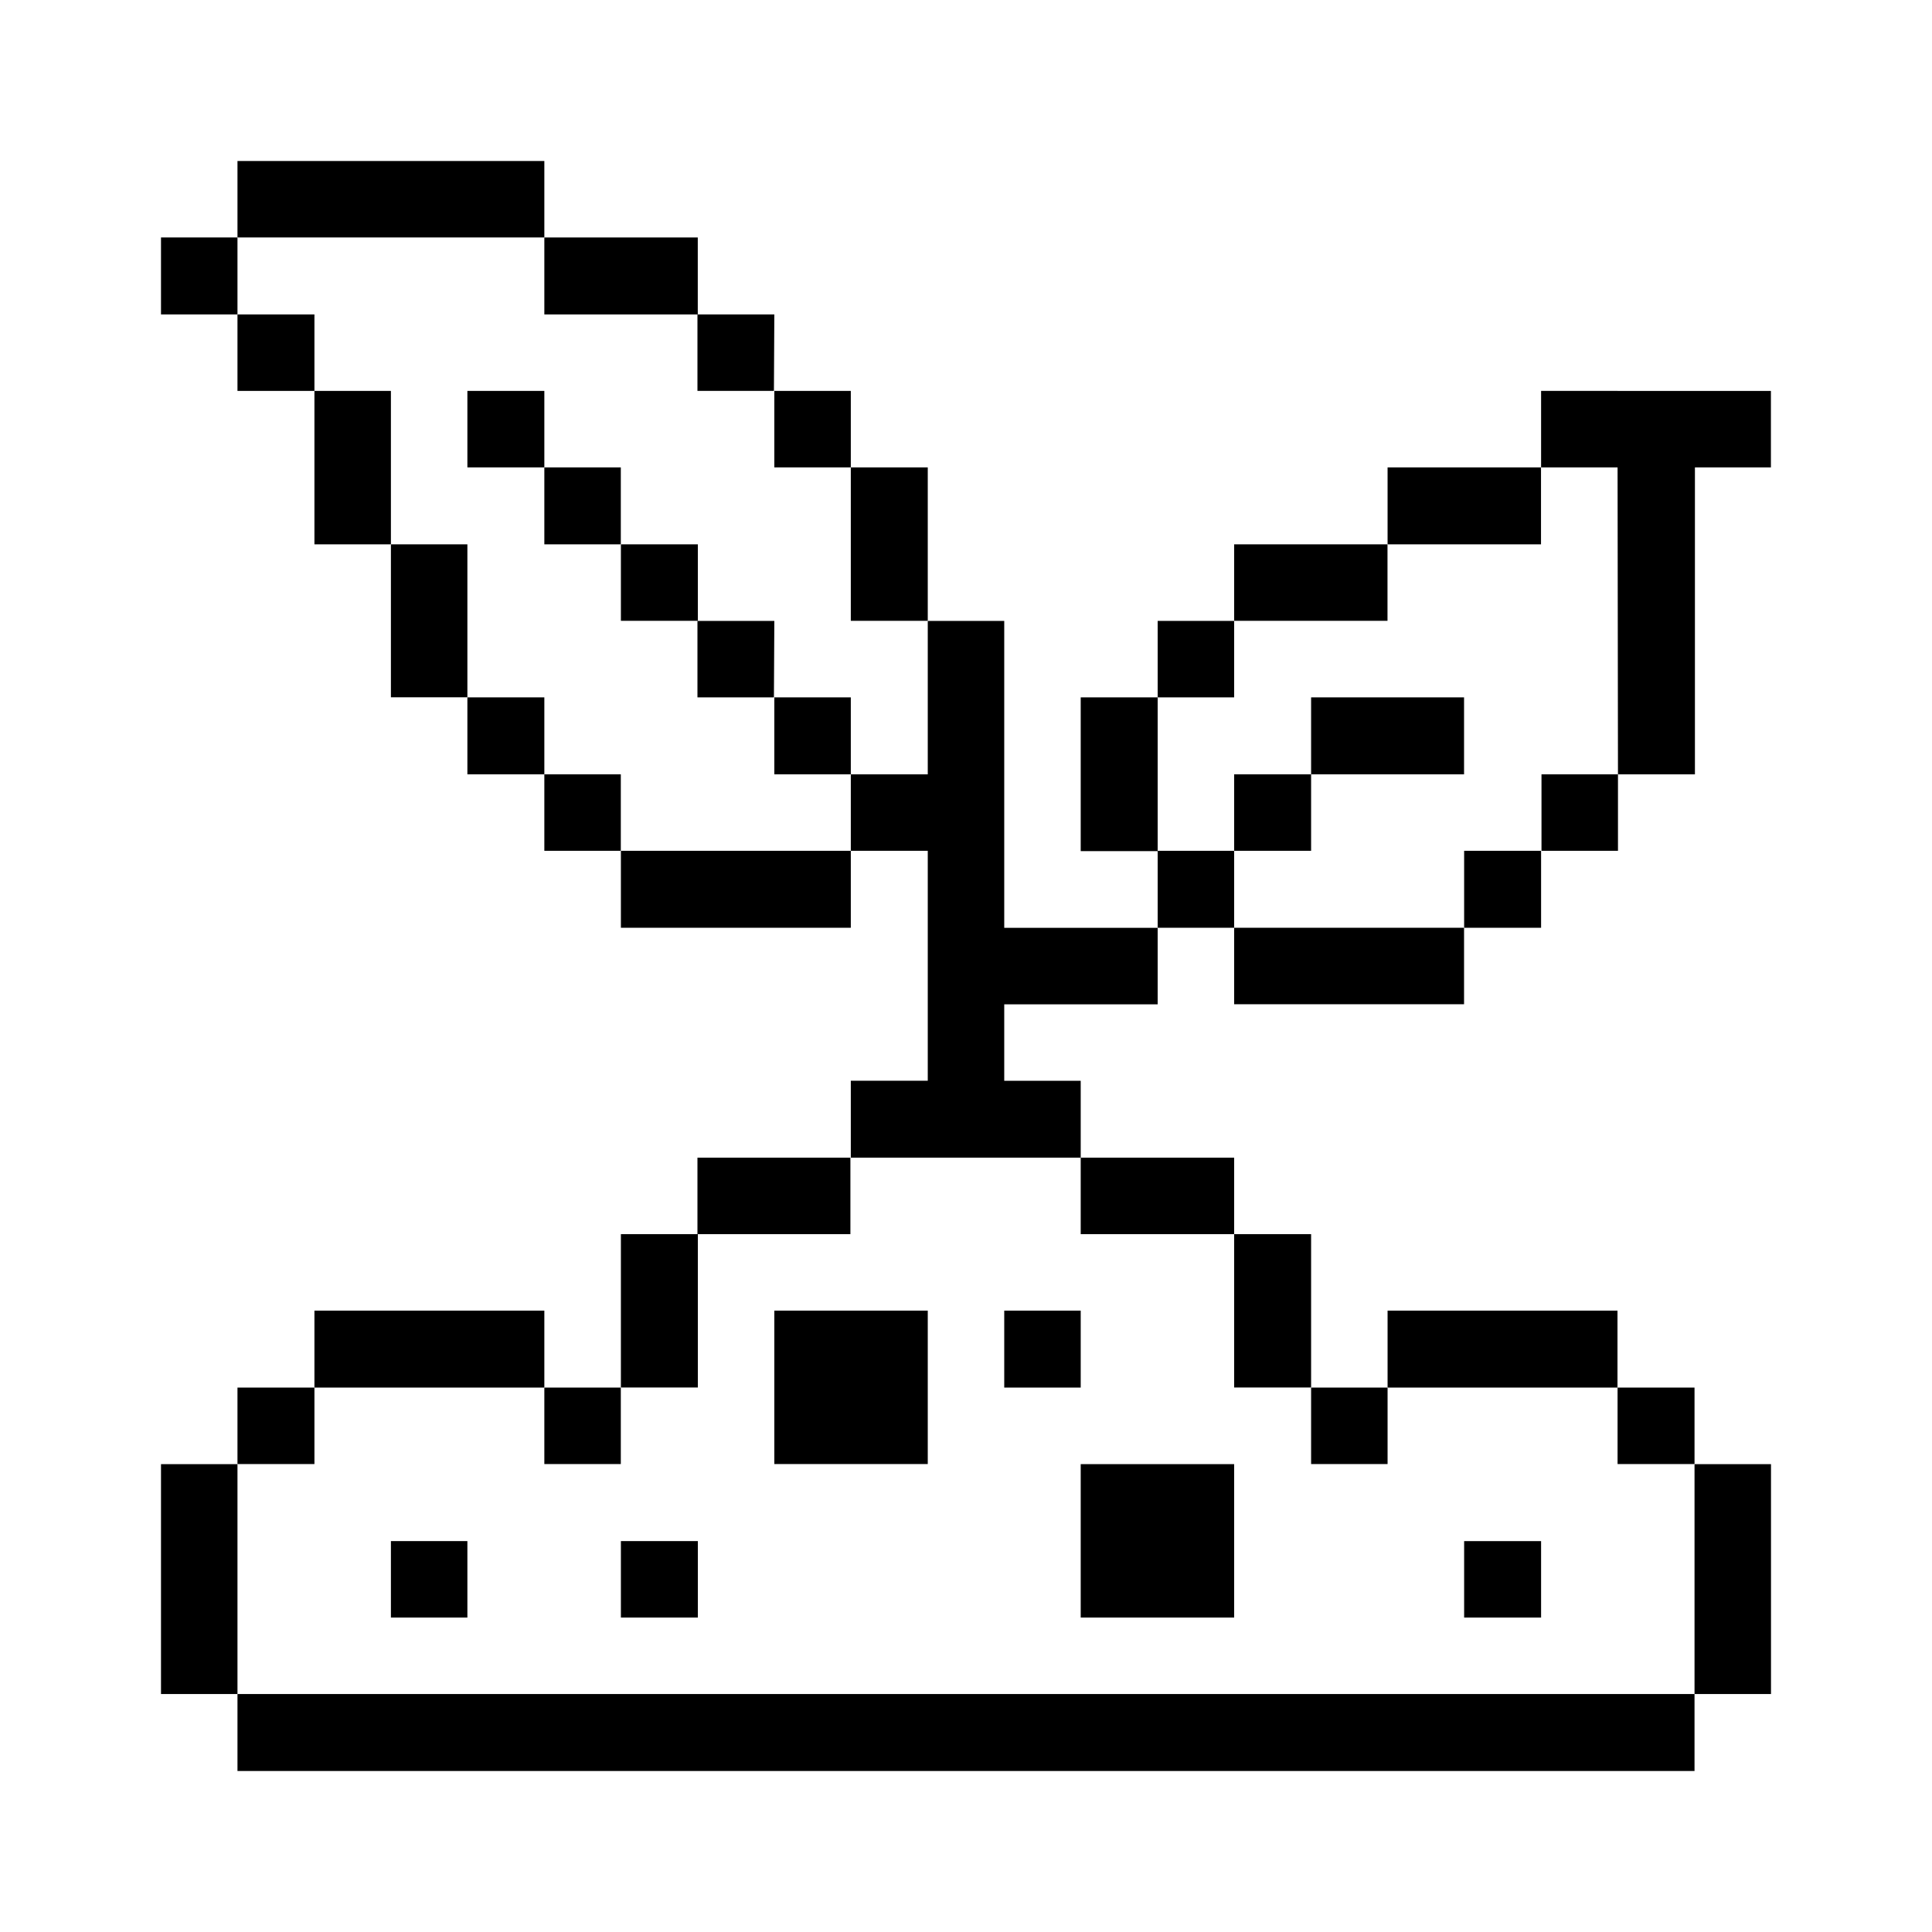 <svg xmlns="http://www.w3.org/2000/svg" xmlns:xlink="http://www.w3.org/1999/xlink" width="24" height="24" viewBox="0 0 24 24">
  <defs>
    <clipPath id="clip-path">
      <rect id="Rectangle_321" data-name="Rectangle 321" width="20" height="20"/>
    </clipPath>
  </defs>
  <g id="ecology-plant-growth-soil-nature" transform="translate(9927.059 1238.195)">
    <rect id="Rectangle_152232" data-name="Rectangle 152232" width="24" height="24" transform="translate(-9927.059 -1238.195)" fill="#fff"/>
    <g id="ecology-plant-growth-soil-nature-2" data-name="ecology-plant-growth-soil-nature" transform="translate(-9925.059 -1236.195)" clip-path="url(#clip-path)">
      <path id="Path_5712" data-name="Path 5712" d="M46.67,38.85h-.95v2.856h.95Z" transform="translate(-26.67 -22.662)"/>
      <path id="Path_5713" data-name="Path 5713" d="M44.381,36.57h-.956v.95h.956Z" transform="translate(-25.331 -21.333)"/>
      <path id="Path_5714" data-name="Path 5714" d="M42.1,11.618h.956V7.805H44v-.95H41.145v.95h.95Z" transform="translate(-24.001 -3.999)"/>
      <path id="Path_5715" data-name="Path 5715" d="M20.38,45.705H2.28v.956h18.1Z" transform="translate(-1.33 -26.661)"/>
      <path id="Path_5716" data-name="Path 5716" d="M42.1,18.285h-.95v.95h.95Z" transform="translate(-24.001 -10.666)"/>
      <path id="Path_5717" data-name="Path 5717" d="M39.806,41.145H38.85v.95h.956Z" transform="translate(-22.662 -24.001)"/>
      <path id="Path_5718" data-name="Path 5718" d="M39.426,34.275H36.57v.956h2.856Z" transform="translate(-21.333 -19.994)"/>
      <path id="Path_5719" data-name="Path 5719" d="M39.806,20.565H38.85v.956h.956Z" transform="translate(-22.662 -11.996)"/>
      <path id="Path_5720" data-name="Path 5720" d="M38.476,9.135H36.57v.956h1.906Z" transform="translate(-21.333 -5.329)"/>
      <path id="Path_5721" data-name="Path 5721" d="M36.19,15.99h-1.9v.956h1.9Z" transform="translate(-20.003 -9.327)"/>
      <path id="Path_5722" data-name="Path 5722" d="M35.24,36.57h-.95v.95h.95Z" transform="translate(-20.003 -21.333)"/>
      <path id="Path_5723" data-name="Path 5723" d="M33.9,11.43H31.995v.95H33.9Z" transform="translate(-18.664 -6.668)"/>
      <path id="Path_5724" data-name="Path 5724" d="M32.951,31.995h-.956V33.9h.956Z" transform="translate(-18.664 -18.664)"/>
      <path id="Path_5725" data-name="Path 5725" d="M34.851,22.86H31.995v.95h2.856Z" transform="translate(-18.664 -13.335)"/>
      <path id="Path_5726" data-name="Path 5726" d="M32.951,18.285h-.956v.95h.956Z" transform="translate(-18.664 -10.666)"/>
      <path id="Path_5727" data-name="Path 5727" d="M30.665,20.565h-.95v.956h.95Z" transform="translate(-17.334 -11.996)"/>
      <path id="Path_5728" data-name="Path 5728" d="M30.665,13.71h-.95v.95h.95Z" transform="translate(-17.334 -7.997)"/>
      <path id="Path_5729" data-name="Path 5729" d="M29.326,38.85H27.42v1.906h1.906Z" transform="translate(-15.995 -22.662)"/>
      <path id="Path_5730" data-name="Path 5730" d="M29.326,29.715H27.42v.95h1.906Z" transform="translate(-15.995 -17.334)"/>
      <path id="Path_5731" data-name="Path 5731" d="M28.376,15.99H27.42V17.9h.956Z" transform="translate(-15.995 -9.327)"/>
      <path id="Path_5732" data-name="Path 5732" d="M26.09,34.275h-.95v.956h.95Z" transform="translate(-14.665 -19.994)"/>
      <path id="Path_5733" data-name="Path 5733" d="M23.421,19.423h-.95v-.95h1.906v-.95H22.471V13.71h-.95v1.906h-.956v.95h.956v2.856h-.956v.956h2.856Z" transform="translate(-11.996 -7.997)"/>
      <path id="Path_5734" data-name="Path 5734" d="M21.521,9.135h-.956v1.906h.956Z" transform="translate(-11.996 -5.329)"/>
      <path id="Path_5735" data-name="Path 5735" d="M20.191,34.275H18.285v1.906h1.906Z" transform="translate(-10.666 -19.994)"/>
      <path id="Path_5736" data-name="Path 5736" d="M17.9,29.715H16v.95h1.9Z" transform="translate(-9.336 -17.334)"/>
      <path id="Path_5737" data-name="Path 5737" d="M19.235,15.99h-.95v.956h.95Z" transform="translate(-10.666 -9.327)"/>
      <path id="Path_5738" data-name="Path 5738" d="M19.235,6.855h-.95v.95h.95Z" transform="translate(-10.666 -3.999)"/>
      <path id="Path_5739" data-name="Path 5739" d="M16.566,20.565H13.71v.956h2.856Z" transform="translate(-7.997 -11.996)"/>
      <path id="Path_5740" data-name="Path 5740" d="M16.955,13.71H16v.95h.95Z" transform="translate(-9.336 -7.997)"/>
      <path id="Path_5741" data-name="Path 5741" d="M16.955,4.575H16v.95h.95Z" transform="translate(-9.336 -2.669)"/>
      <path id="Path_5742" data-name="Path 5742" d="M14.666,41.145H13.71v.95h.956Z" transform="translate(-7.997 -24.001)"/>
      <path id="Path_5743" data-name="Path 5743" d="M14.666,31.995H13.71V33.9h.956Z" transform="translate(-7.997 -18.664)"/>
      <path id="Path_5744" data-name="Path 5744" d="M14.666,11.43H13.71v.95h.956Z" transform="translate(-7.997 -6.668)"/>
      <path id="Path_5745" data-name="Path 5745" d="M12.38,36.57h-.95v.95h.95Z" transform="translate(-6.668 -21.333)"/>
      <path id="Path_5746" data-name="Path 5746" d="M12.38,18.285h-.95v.95h.95Z" transform="translate(-6.668 -10.666)"/>
      <path id="Path_5747" data-name="Path 5747" d="M12.38,9.135h-.95v.956h.95Z" transform="translate(-6.668 -5.329)"/>
      <path id="Path_5748" data-name="Path 5748" d="M13.336,2.28H11.43v.956h1.906Z" transform="translate(-6.668 -1.33)"/>
      <path id="Path_5749" data-name="Path 5749" d="M10.091,15.99H9.135v.956h.956Z" transform="translate(-5.329 -9.327)"/>
      <path id="Path_5750" data-name="Path 5750" d="M10.091,6.855H9.135v.95h.956Z" transform="translate(-5.329 -3.999)"/>
      <path id="Path_5751" data-name="Path 5751" d="M7.805,41.145h-.95v.95h.95Z" transform="translate(-3.999 -24.001)"/>
      <path id="Path_5752" data-name="Path 5752" d="M7.431,34.275H4.575v.956H7.431Z" transform="translate(-2.669 -19.994)"/>
      <path id="Path_5753" data-name="Path 5753" d="M7.805,11.43h-.95v1.9h.95Z" transform="translate(-3.999 -6.668)"/>
      <path id="Path_5754" data-name="Path 5754" d="M5.525,6.855h-.95V8.761h.95Z" transform="translate(-2.669 -3.999)"/>
      <path id="Path_5755" data-name="Path 5755" d="M6.092,0H2.28V.95H6.092Z" transform="translate(-1.33)"/>
      <path id="Path_5756" data-name="Path 5756" d="M3.236,36.57H2.28v.95h.956Z" transform="translate(-1.33 -21.333)"/>
      <path id="Path_5757" data-name="Path 5757" d="M3.236,4.575H2.28v.95h.956Z" transform="translate(-1.33 -2.669)"/>
      <path id="Path_5758" data-name="Path 5758" d="M.95,38.85H0v2.856H.95Z" transform="translate(0 -22.662)"/>
      <path id="Path_5759" data-name="Path 5759" d="M.95,2.28H0v.956H.95Z" transform="translate(0 -1.33)"/>
    </g>
  </g>
</svg>
